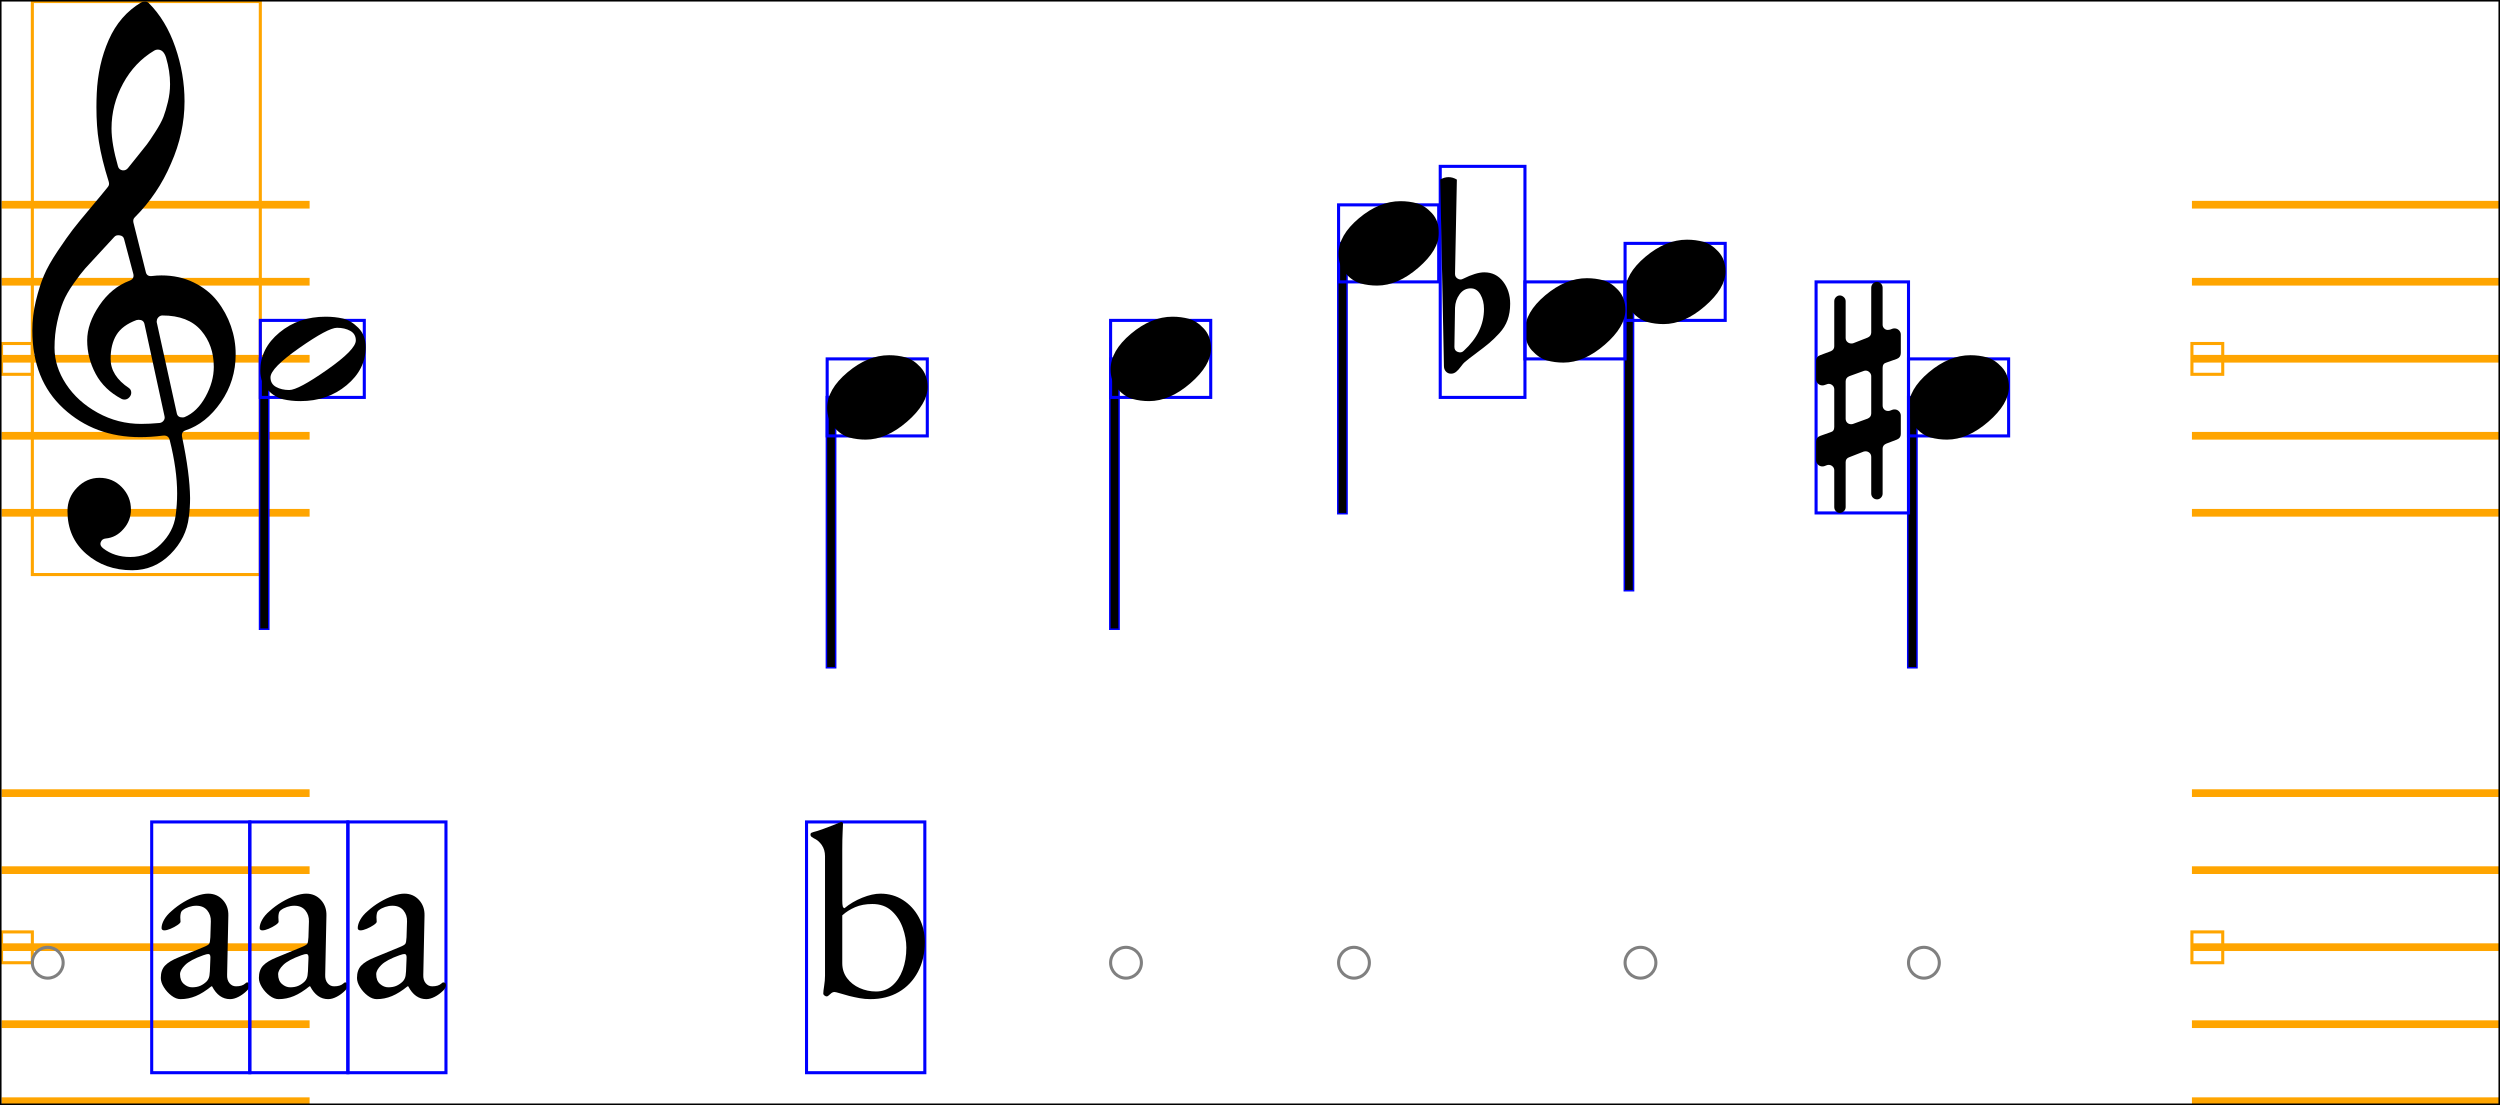 <svg xmlns="http://www.w3.org/2000/svg" xmlns:xlink="http://www.w3.org/1999/xlink" viewBox="0 0 811.5 358.7">
    <rect x="0.5" y="111.5" width="10" height="10" stroke="orange" stroke-width="1" fill="none"/>
    <path d="M 0.5 167.7 L 0.5 165.2 L 100.5 165.2 L 100.5 167.7 L 0.5 167.7 Z M 0.5 142.7 L 0.5 140.2 L 100.5 140.2 L 100.5 142.7 L 0.5 142.7 Z M 0.5 117.7 L 0.5 115.2 L 100.5 115.2 L 100.5 117.7 L 0.5 117.7 Z M 0.5 92.7 L 0.5 90.2 L 100.5 90.2 L 100.5 92.7 L 0.5 92.7 Z M 0.5 67.7 L 0.5 65.2 L 100.5 65.2 L 100.5 67.7 L 0.5 67.7 Z " fill="orange"/>
    <rect x="0.5" y="302.5" width="10" height="10" stroke="orange" stroke-width="1" fill="none"/>
    <path d="M 0.5 358.7 L 0.5 356.2 L 100.5 356.2 L 100.5 358.7 L 0.5 358.7 Z M 0.5 333.7 L 0.5 331.2 L 100.5 331.2 L 100.5 333.7 L 0.5 333.7 Z M 0.5 308.7 L 0.5 306.2 L 100.5 306.2 L 100.5 308.7 L 0.5 308.7 Z M 0.5 283.7 L 0.5 281.2 L 100.5 281.2 L 100.5 283.7 L 0.5 283.7 Z M 0.5 258.7 L 0.5 256.2 L 100.5 256.2 L 100.5 258.7 L 0.5 258.7 Z " fill="orange"/>
    <rect x="10.5" y="0.5" width="74" height="186" stroke="orange" stroke-width="1" fill="none"/>
    <path d="M 35.3 59 Q 33 51.7 32.1 46 Q 31.3 41.2 31.3 34.8 Q 31.3 32.6 31.4 30.4 Q 31.8 20.9 35.3 12.95 Q 38.8 5 45.8 0.8 Q 46.3 0.5 47.1 0.5 Q 47.8 0.5 48.3 1 Q 53.9 6.6 56.9 15.3 Q 59.9 24 59.9 32.9 Q 59.9 43.2 55.5 53.1 Q 51.3 63 43.7 70.6 Q 43.1 71.2 43.3 72.2 L 47.3 88.2 Q 47.6 89.8 49.3 89.6 Q 50.9 89.4 52.4 89.4 Q 58.2 89.4 62.9 91.7 Q 67.6 94 70.5 97.7 Q 73.4 101.4 74.95 105.85 Q 76.5 110.3 76.5 115 Q 76.5 123.6 71.7 130.55 Q 66.9 137.5 60.2 139.7 Q 58.8 140.2 59.1 141.8 Q 61.6 153.6 61.7 161.7 Q 61.7 164.8 61.3 167.8 Q 60.5 174.7 55.3 179.9 Q 50.1 185.1 42.9 185.1 Q 34.1 185.1 28 179.8 Q 21.9 174.5 21.9 165.9 Q 21.9 161.5 25 158.3 Q 28.1 155.1 32.3 155.1 Q 36.6 155.1 39.55 158.15 Q 42.5 161.2 42.5 165.4 Q 42.5 169 40.1 171.7 Q 37.7 174.5 34.3 174.8 Q 33.1 174.9 32.7 176 Q 32.3 177.1 33.5 178 Q 37.1 180.8 42.3 180.8 Q 48 180.8 52.15 176.7 Q 56.3 172.6 57 167.4 Q 57.5 163.8 57.5 160.2 Q 57.5 152.4 55.1 142.9 Q 54.7 141.2 52.9 141.4 Q 48.9 141.9 45.5 141.9 Q 30.7 141.9 20.6 132.6 Q 10.5 123.3 10.5 107.3 Q 10.5 102.4 11.65 97.65 Q 12.8 92.9 14.25 89.45 Q 15.7 86 18.75 81.45 Q 21.8 76.9 23.65 74.5 Q 25.5 72.1 29.5 67.35 Q 33.5 62.6 35 60.7 Q 35.6 60 35.3 59 Z M 50.9 104.7 L 57.4 134.2 Q 57.7 135.5 59.2 135.5 Q 59.6 135.5 59.9 135.4 Q 64 133.7 66.7 128.8 Q 69.4 123.9 69.4 119.1 Q 69.4 112.1 65.3 107.3 Q 61.1 102.4 52.7 102.4 Q 52 102.4 51.45 102.95 Q 50.9 103.5 50.9 104.2 Q 50.8 104.5 50.9 104.7 Z M 37.1 76.9 Q 35.5 78.7 32.35 82.05 Q 29.2 85.4 27.65 87.15 Q 26.1 88.9 23.85 92.1 Q 21.6 95.3 20.5 98 Q 19.4 100.7 18.55 104.6 Q 17.7 108.5 17.7 112.9 Q 17.7 119 21.45 124.7 Q 25.2 130.4 31.75 134 Q 38.3 137.6 45.8 137.6 Q 48.5 137.6 51.8 137.3 Q 52.6 137.2 53.1 136.55 Q 53.6 135.9 53.4 135.1 L 46.9 105.2 Q 46.6 103.8 45 103.8 Q 44.7 103.8 44.3 103.9 Q 39.7 105.6 37.8 108.7 Q 35.9 111.8 35.9 116.5 Q 35.9 122 41.9 126 Q 42.6 126.5 42.6 127.5 Q 42.6 128.3 41.95 129 Q 41.3 129.7 40.4 129.7 Q 39.9 129.7 39.5 129.5 Q 33.8 126.5 31.05 121.35 Q 28.3 116.2 28.3 110.5 Q 28.3 105 32.25 99.15 Q 36.2 93.3 42.1 91.1 Q 43.6 90.5 43.3 89 L 40.3 77.7 Q 40.1 76.6 38.9 76.4 Q 37.7 76.2 37.1 76.9 Z M 53.9 18.7 Q 53.1 16.1 51.2 16.1 Q 50.6 16.1 50.1 16.4 Q 43.7 20.2 39.95 27.1 Q 36.2 34 36.2 41.7 Q 36.2 46.7 38.3 54 Q 38.6 55.1 39.8 55.3 Q 40.8 55.4 41.5 54.6 Q 41.8 54.2 44.35 51.05 Q 46.9 47.9 47.7 46.85 Q 48.5 45.8 50.4 42.85 Q 52.3 39.9 53.05 37.95 Q 53.8 36 54.5 33.1 Q 55.2 30.2 55.2 27.3 Q 55.2 23.1 53.9 18.7 Z " fill="black"/>
    <ellipse cx="15.5" cy="312.5" rx="5" ry="5" stroke="gray" stroke-width="1" fill="none"/>
    <rect x="84.5" y="116.5" width="2.5" height="87.5" stroke="blue" stroke-width="1" fill="none"/>
    <rect x="84.5" y="116.5" width="2.5" height="87.5" fill="black"/>
    <rect x="84.5" y="104" width="33.75" height="25" stroke="blue" stroke-width="1" fill="none"/>
    <path d="M 109.4 106.4 Q 106.5 106.4 97.15 112.95 Q 87.8 119.5 87.8 122.5 Q 87.8 124.6 89.6 125.6 Q 91.4 126.6 93.9 126.6 Q 96.8 126.6 106.15 120.05 Q 115.5 113.5 115.5 110.5 Q 115.5 108.4 113.7 107.4 Q 111.9 106.4 109.4 106.4 Z M 84.5 120.3 Q 84.5 113.1 90.7 107.95 Q 96.9 102.8 105.7 102.8 Q 108.7 102.8 111.3 103.4 Q 113.9 104 116.3 106.4 Q 118.7 108.8 118.7 112.7 Q 118.7 119.9 112.5 125.05 Q 106.3 130.2 97.5 130.2 Q 94.5 130.2 91.9 129.6 Q 89.3 129 86.9 126.6 Q 84.5 124.2 84.5 120.3 Z " fill="black"/>
    <rect x="49.24" y="266.8" width="31.84" height="81.4" stroke="blue" stroke-width="1" fill="none"/>
    <path d="M 58.6 324.32 Q 57.16 324.32 55.68 323.2 Q 54.2 322.08 53.2 320.48 Q 52.2 318.88 52.2 317.44 Q 52.2 314.88 53.56 313.44 Q 54.92 312 57.88 310.8 L 66.04 307.44 Q 67.64 306.8 67.92 306.32 Q 68.2 305.84 68.28 304.24 L 68.44 299.12 Q 68.52 297.04 67.28 295.52 Q 66.04 294 63.72 294 Q 62.52 294 61.32 294.4 Q 60.12 294.8 59.32 295.44 Q 58.84 295.76 58.68 296.4 Q 58.52 297.04 58.52 297.76 Q 58.52 298.08 58.56 298.48 Q 58.6 298.88 58.6 299.2 Q 58.6 299.6 57.6 300.28 Q 56.6 300.96 55.36 301.48 Q 54.12 302 53.32 302 Q 52.92 302 52.68 301.8 Q 52.44 301.6 52.44 301.28 Q 52.44 300 53.28 298.52 Q 54.12 297.04 55.64 295.76 Q 57.48 294.08 59.64 292.8 Q 61.8 291.52 63.88 290.8 Q 65.96 290.08 67.56 290.08 Q 70.44 290.08 72.32 292.12 Q 74.2 294.16 74.12 297.2 L 73.72 316.4 Q 73.64 318.08 74.48 319.12 Q 75.32 320.16 76.6 320.16 Q 78.6 320.16 79.56 319.28 Q 79.96 318.88 80.2 318.88 Q 80.6 318.88 80.84 319.12 Q 81.08 319.36 81.08 319.76 Q 81.08 320.64 80.2 321.52 Q 78.92 322.8 77.44 323.56 Q 75.96 324.32 74.68 324.32 Q 71 324.32 68.84 320.16 L 68.6 320.16 Q 65.96 322.32 63.56 323.32 Q 61.16 324.32 58.6 324.32 Z M 62.36 320.48 Q 63.96 320.48 65.08 319.96 Q 66.2 319.44 67.08 318.56 Q 67.48 318.16 67.76 317.48 Q 68.04 316.8 68.12 315.28 L 68.28 311.36 Q 68.36 310.48 68.2 310.08 Q 68.04 309.68 67.56 309.68 Q 67.4 309.68 67 309.76 Q 66.6 309.84 65.96 310.08 Q 61.72 311.6 60.08 313.24 Q 58.44 314.88 58.44 316.24 Q 58.44 318.32 59.68 319.4 Q 60.92 320.48 62.36 320.48 Z " fill="black"/>
    <rect x="81.08" y="266.8" width="31.84" height="81.4" stroke="blue" stroke-width="1" fill="none"/>
    <path d="M 90.44 324.32 Q 89 324.32 87.52 323.2 Q 86.04 322.08 85.04 320.48 Q 84.04 318.88 84.04 317.44 Q 84.04 314.88 85.4 313.44 Q 86.76 312 89.72 310.8 L 97.88 307.44 Q 99.48 306.8 99.76 306.32 Q 100.04 305.84 100.12 304.24 L 100.28 299.12 Q 100.36 297.04 99.12 295.52 Q 97.88 294 95.56 294 Q 94.36 294 93.16 294.4 Q 91.96 294.8 91.16 295.44 Q 90.68 295.76 90.52 296.4 Q 90.36 297.04 90.36 297.76 Q 90.36 298.08 90.4 298.48 Q 90.44 298.88 90.44 299.2 Q 90.44 299.6 89.44 300.28 Q 88.44 300.96 87.2 301.48 Q 85.96 302 85.16 302 Q 84.76 302 84.52 301.8 Q 84.28 301.6 84.28 301.28 Q 84.28 300 85.12 298.52 Q 85.96 297.04 87.48 295.76 Q 89.32 294.08 91.48 292.8 Q 93.64 291.52 95.72 290.8 Q 97.8 290.08 99.4 290.08 Q 102.28 290.08 104.16 292.12 Q 106.04 294.16 105.96 297.2 L 105.56 316.4 Q 105.48 318.08 106.32 319.12 Q 107.16 320.16 108.44 320.16 Q 110.44 320.16 111.4 319.28 Q 111.8 318.88 112.04 318.88 Q 112.44 318.88 112.68 319.12 Q 112.92 319.36 112.92 319.76 Q 112.92 320.64 112.04 321.52 Q 110.76 322.8 109.28 323.56 Q 107.8 324.32 106.52 324.32 Q 102.84 324.32 100.68 320.16 L 100.44 320.16 Q 97.8 322.32 95.4 323.32 Q 93 324.32 90.44 324.32 Z M 94.2 320.48 Q 95.8 320.48 96.92 319.96 Q 98.04 319.44 98.92 318.56 Q 99.32 318.16 99.6 317.48 Q 99.88 316.8 99.96 315.28 L 100.12 311.36 Q 100.2 310.48 100.04 310.08 Q 99.88 309.68 99.4 309.68 Q 99.24 309.68 98.84 309.76 Q 98.44 309.84 97.8 310.08 Q 93.56 311.6 91.92 313.24 Q 90.28 314.88 90.28 316.24 Q 90.28 318.32 91.52 319.4 Q 92.76 320.48 94.2 320.48 Z " fill="black"/>
    <rect x="112.92" y="266.8" width="31.84" height="81.4" stroke="blue" stroke-width="1" fill="none"/>
    <path d="M 122.28 324.32 Q 120.84 324.32 119.36 323.2 Q 117.88 322.08 116.88 320.48 Q 115.88 318.88 115.88 317.44 Q 115.88 314.88 117.24 313.44 Q 118.6 312 121.56 310.8 L 129.72 307.44 Q 131.32 306.8 131.6 306.32 Q 131.88 305.84 131.96 304.24 L 132.12 299.12 Q 132.2 297.04 130.96 295.52 Q 129.72 294 127.4 294 Q 126.2 294 125 294.4 Q 123.8 294.8 123 295.44 Q 122.52 295.76 122.36 296.4 Q 122.2 297.04 122.2 297.76 Q 122.2 298.08 122.24 298.48 Q 122.28 298.88 122.28 299.2 Q 122.28 299.6 121.28 300.28 Q 120.28 300.96 119.04 301.48 Q 117.8 302 117 302 Q 116.6 302 116.36 301.8 Q 116.12 301.6 116.12 301.28 Q 116.12 300 116.96 298.52 Q 117.8 297.04 119.32 295.76 Q 121.16 294.08 123.32 292.8 Q 125.48 291.52 127.56 290.8 Q 129.64 290.08 131.24 290.08 Q 134.12 290.08 136 292.12 Q 137.88 294.16 137.8 297.2 L 137.4 316.4 Q 137.32 318.08 138.16 319.12 Q 139 320.16 140.28 320.16 Q 142.28 320.16 143.24 319.28 Q 143.64 318.88 143.88 318.88 Q 144.28 318.88 144.52 319.12 Q 144.76 319.36 144.76 319.76 Q 144.76 320.64 143.88 321.52 Q 142.6 322.8 141.12 323.56 Q 139.64 324.32 138.36 324.32 Q 134.68 324.32 132.52 320.16 L 132.28 320.16 Q 129.64 322.32 127.24 323.32 Q 124.84 324.32 122.28 324.32 Z M 126.04 320.48 Q 127.64 320.48 128.76 319.96 Q 129.88 319.44 130.76 318.56 Q 131.16 318.16 131.44 317.48 Q 131.72 316.8 131.8 315.28 L 131.96 311.36 Q 132.04 310.48 131.88 310.08 Q 131.72 309.68 131.24 309.68 Q 131.08 309.68 130.68 309.76 Q 130.28 309.84 129.64 310.08 Q 125.4 311.6 123.76 313.24 Q 122.12 314.88 122.12 316.24 Q 122.12 318.32 123.36 319.4 Q 124.6 320.48 126.04 320.48 Z " fill="black"/>
    <rect x="268.5" y="129" width="2.5" height="87.5" stroke="blue" stroke-width="1" fill="none"/>
    <rect x="268.5" y="129" width="2.5" height="87.5" fill="black"/>
    <rect x="268.5" y="116.5" width="32.5" height="25" stroke="blue" stroke-width="1" fill="none"/>
    <path d="M 268.5 132.4 Q 268.5 126.4 275.1 120.85 Q 281.7 115.3 288.6 115.3 Q 291.4 115.3 293.95 116 Q 296.5 116.7 298.8 119.2 Q 301.1 121.7 301.1 125.6 Q 301.1 131.1 294.4 136.9 Q 287.7 142.7 281 142.7 Q 278.2 142.7 275.65 142 Q 273.1 141.3 270.8 138.8 Q 268.5 136.3 268.5 132.4 Z " fill="black"/>
    <rect x="261.8" y="266.8" width="38.4" height="81.4" stroke="blue" stroke-width="1" fill="none"/>
    <path d="M 282.52 324.32 Q 280.76 324.32 279 324 Q 277.24 323.68 275.64 323.28 Q 273.88 322.8 272.56 322.4 Q 271.24 322 270.84 322 Q 270.36 322 269.92 322.32 Q 269.48 322.64 269.08 323.04 Q 268.68 323.44 268.36 323.44 Q 268.04 323.44 267.64 323.16 Q 267.24 322.88 267.24 322.48 Q 267.24 321.76 267.52 320 Q 267.8 318.24 267.8 316.72 L 267.8 277.92 Q 267.8 275.84 266.76 274.32 Q 265.72 272.8 264.12 272.08 Q 263.8 271.92 263.44 271.64 Q 263.08 271.36 263.08 270.88 Q 263.08 270.48 263.4 270.32 Q 263.72 270.16 264.04 270.08 Q 265.08 269.84 266.88 269.2 Q 268.68 268.56 270.28 267.92 Q 271.88 267.28 272.44 267.04 Q 272.92 266.8 273.16 266.8 Q 273.32 266.8 273.48 266.96 Q 273.64 267.12 273.64 267.36 Q 273.64 267.68 273.52 270.04 Q 273.4 272.4 273.4 275.76 L 273.4 292.16 Q 273.4 293.68 273.56 294.2 Q 273.72 294.72 274.12 294.8 Q 276.6 292.72 279.88 291.4 Q 283.16 290.08 285.8 290.08 Q 289.88 290.08 293.12 292.16 Q 296.36 294.24 298.28 297.8 Q 300.2 301.36 300.2 305.84 Q 300.2 311.28 297.96 315.48 Q 295.72 319.68 291.76 322 Q 287.8 324.32 282.52 324.32 Z M 284.36 321.84 Q 287.4 321.84 289.6 319.96 Q 291.8 318.08 293 314.84 Q 294.2 311.6 294.2 307.6 Q 294.2 304.48 293.04 301.2 Q 291.88 297.92 289.44 295.68 Q 287 293.44 283.16 293.44 Q 279.96 293.44 277.56 294.48 Q 275.16 295.52 273.4 297.12 L 273.4 312.64 Q 273.4 315.44 274.96 317.52 Q 276.52 319.6 279.04 320.72 Q 281.56 321.84 284.36 321.84 Z " fill="black"/>
    <rect x="360.5" y="116.5" width="2.5" height="87.5" stroke="blue" stroke-width="1" fill="none"/>
    <rect x="360.5" y="116.5" width="2.5" height="87.5" fill="black"/>
    <rect x="360.5" y="104" width="32.5" height="25" stroke="blue" stroke-width="1" fill="none"/>
    <path d="M 360.5 119.9 Q 360.5 113.9 367.1 108.35 Q 373.7 102.8 380.6 102.8 Q 383.4 102.8 385.95 103.5 Q 388.5 104.2 390.8 106.7 Q 393.1 109.2 393.1 113.1 Q 393.1 118.6 386.4 124.4 Q 379.7 130.2 373 130.2 Q 370.2 130.2 367.65 129.5 Q 365.1 128.8 362.8 126.3 Q 360.5 123.8 360.5 119.9 Z " fill="black"/>
    <ellipse cx="365.5" cy="312.5" rx="5" ry="5" stroke="gray" stroke-width="1" fill="none"/>
    <rect x="434.5" y="79" width="2.5" height="87.5" stroke="blue" stroke-width="1" fill="none"/>
    <rect x="434.5" y="79" width="2.5" height="87.5" fill="black"/>
    <rect x="434.5" y="66.5" width="32.5" height="25" stroke="blue" stroke-width="1" fill="none"/>
    <path d="M 434.5 82.4 Q 434.5 76.4 441.1 70.85 Q 447.7 65.3 454.6 65.3 Q 457.4 65.3 459.95 66 Q 462.5 66.7 464.8 69.2 Q 467.1 71.7 467.1 75.6 Q 467.1 81.1 460.4 86.9 Q 453.7 92.7 447 92.7 Q 444.2 92.7 441.65 92 Q 439.1 91.3 436.8 88.8 Q 434.5 86.3 434.5 82.4 Z " fill="black"/>
    <ellipse cx="439.5" cy="312.5" rx="5" ry="5" stroke="gray" stroke-width="1" fill="none"/>
    <rect x="527.5" y="91.5" width="2.5" height="100" stroke="blue" stroke-width="1" fill="none"/>
    <rect x="527.5" y="91.5" width="2.5" height="100" fill="black"/>
    <rect x="527.5" y="79" width="32.5" height="25" stroke="blue" stroke-width="1" fill="none"/>
    <path d="M 527.5 94.9 Q 527.5 88.9 534.1 83.35 Q 540.7 77.8 547.6 77.8 Q 550.4 77.8 552.95 78.5 Q 555.5 79.2 557.8 81.7 Q 560.1 84.2 560.1 88.1 Q 560.1 93.6 553.4 99.4 Q 546.7 105.2 540 105.2 Q 537.2 105.2 534.65 104.5 Q 532.1 103.8 529.8 101.3 Q 527.5 98.8 527.5 94.9 Z " fill="black"/>
    <rect x="495" y="91.5" width="32.5" height="25" stroke="blue" stroke-width="1" fill="none"/>
    <path d="M 495 107.4 Q 495 101.4 501.6 95.85 Q 508.2 90.3 515.1 90.3 Q 517.9 90.3 520.45 91 Q 523 91.7 525.3 94.2 Q 527.6 96.7 527.6 100.6 Q 527.6 106.1 520.9 111.9 Q 514.2 117.7 507.5 117.7 Q 504.7 117.7 502.15 117 Q 499.6 116.3 497.3 113.8 Q 495 111.3 495 107.4 Z " fill="black"/>
    <rect x="467.5" y="54" width="27.5" height="75" stroke="blue" stroke-width="1" fill="none"/>
    <path d="M 472.1 112.6 Q 472.1 113.8 473.1 114.2 Q 474.3 114.7 475.1 113.9 Q 481.7 107.9 481.7 100.3 Q 481.7 97.6 480.55 95.6 Q 479.4 93.6 477.4 93.6 Q 475.2 93.6 473.8 95.5 Q 472.4 97.4 472.3 99.9 L 472.1 112.6 Z M 474.9 90.5 Q 479.1 88.4 481.8 88.4 Q 485.6 88.4 487.9 91.4 Q 490.2 94.4 490.2 98.6 Q 490.2 101.5 489.35 103.85 Q 488.5 106.2 486.7 108.15 Q 484.9 110.1 483.35 111.4 Q 481.8 112.7 479.3 114.55 Q 476.8 116.4 475.5 117.5 Q 475 117.9 474.2 119 Q 473.4 120.1 472.65 120.7 Q 471.9 121.3 471 121.3 Q 470 121.3 469.35 120.6 Q 468.7 119.9 468.7 118.8 L 467.5 58.3 Q 468.8 57.5 470.2 57.5 Q 471.6 57.5 472.9 58.3 L 472.3 88.9 Q 472.3 89.9 473.1 90.4 Q 474 91 474.9 90.5 Z " fill="black"/>
    <ellipse cx="532.5" cy="312.5" rx="5" ry="5" stroke="gray" stroke-width="1" fill="none"/>
    <rect x="619.5" y="129" width="2.5" height="87.5" stroke="blue" stroke-width="1" fill="none"/>
    <rect x="619.5" y="129" width="2.5" height="87.5" fill="black"/>
    <rect x="619.5" y="116.5" width="32.5" height="25" stroke="blue" stroke-width="1" fill="none"/>
    <path d="M 619.5 132.4 Q 619.5 126.4 626.1 120.85 Q 632.7 115.3 639.6 115.3 Q 642.4 115.3 644.95 116 Q 647.5 116.7 649.8 119.2 Q 652.1 121.7 652.1 125.6 Q 652.1 131.1 645.4 136.9 Q 638.7 142.7 632 142.7 Q 629.2 142.7 626.65 142 Q 624.1 141.3 621.8 138.8 Q 619.5 136.3 619.5 132.4 Z " fill="black"/>
    <rect x="589.5" y="91.5" width="30" height="75" stroke="blue" stroke-width="1" fill="none"/>
    <path d="M 611.1 119.4 L 611.1 131.6 Q 611.1 132.4 611.6 132.9 Q 612.1 133.4 612.9 133.4 Q 613.2 133.4 613.5 133.3 L 614.3 133 Q 614.6 132.9 615 132.9 Q 615.8 132.9 616.4 133.5 Q 617 134.1 617 134.9 L 617 140.9 Q 617 142.2 615.7 142.7 L 612.3 144 Q 611.1 144.5 611.1 145.6 L 611.1 160.2 Q 611.1 161 610.55 161.55 Q 610 162.1 609.3 162.1 Q 608.5 162.1 607.95 161.55 Q 607.4 161 607.4 160.2 L 607.4 148.3 Q 607.4 147.5 606.85 147 Q 606.3 146.5 605.6 146.5 Q 605.2 146.5 604.9 146.6 L 600.3 148.4 Q 599.1 148.8 599.1 150 L 599.1 164.6 Q 599.1 165.4 598.5 165.95 Q 597.9 166.5 597.2 166.5 Q 596.5 166.5 595.95 165.95 Q 595.4 165.4 595.4 164.6 L 595.4 152.7 Q 595.4 151.9 594.85 151.4 Q 594.3 150.9 593.6 150.9 Q 593.3 150.9 593 151 L 592.2 151.3 Q 592 151.4 591.5 151.4 Q 590.7 151.4 590.1 150.8 Q 589.5 150.2 589.5 149.4 L 589.5 143.4 Q 589.5 142 590.8 141.5 L 594.2 140.3 Q 595.4 140 595.4 138.6 L 595.4 126.4 Q 595.4 125.6 594.85 125.1 Q 594.3 124.6 593.6 124.6 Q 593.3 124.6 593.1 124.7 L 592.2 125 Q 592 125.1 591.5 125.1 Q 590.7 125.1 590.1 124.5 Q 589.5 123.9 589.5 123.1 L 589.5 117.1 Q 589.5 115.8 590.8 115.3 L 594.3 114 Q 595.4 113.5 595.4 112.4 L 595.4 97.8 Q 595.4 97 595.95 96.45 Q 596.5 95.9 597.2 95.9 Q 597.9 95.9 598.5 96.45 Q 599.1 97 599.1 97.8 L 599.1 109.7 Q 599.1 110.5 599.65 111 Q 600.2 111.5 601 111.5 Q 601.3 111.5 601.6 111.4 L 606.2 109.6 Q 607.4 109.1 607.4 107.9 L 607.4 93.4 Q 607.4 92.6 607.95 92.05 Q 608.5 91.5 609.3 91.5 Q 610 91.5 610.55 92.05 Q 611.1 92.6 611.1 93.4 L 611.1 105.4 Q 611.1 106.1 611.6 106.6 Q 612.1 107.1 612.8 107.1 Q 613.1 107.1 613.5 107 L 614.3 106.7 Q 614.5 106.6 615 106.6 Q 615.8 106.6 616.4 107.2 Q 617 107.8 617 108.6 L 617 114.6 Q 617 116 615.7 116.5 L 612.3 117.7 Q 611.1 118 611.1 119.4 Z M 607.4 134.2 L 607.4 122.1 Q 607.4 121.4 606.85 120.85 Q 606.3 120.3 605.6 120.3 Q 605.3 120.3 605 120.4 L 600.3 122.1 Q 599.1 122.6 599.1 123.8 L 599.1 135.9 Q 599.1 136.7 599.6 137.2 Q 600.1 137.7 600.9 137.7 Q 601.2 137.7 601.5 137.6 L 606.2 135.9 Q 607.4 135.4 607.4 134.2 Z " fill="black"/>
    <ellipse cx="624.5" cy="312.5" rx="5" ry="5" stroke="gray" stroke-width="1" fill="none"/>
    <rect x="711.5" y="111.5" width="10" height="10" stroke="orange" stroke-width="1" fill="none"/>
    <path d="M 711.5 167.7 L 711.5 165.2 L 811.5 165.2 L 811.5 167.7 L 711.5 167.7 Z M 711.5 142.7 L 711.5 140.2 L 811.5 140.2 L 811.5 142.7 L 711.5 142.7 Z M 711.5 117.7 L 711.5 115.2 L 811.5 115.2 L 811.5 117.7 L 711.5 117.7 Z M 711.5 92.7 L 711.5 90.2 L 811.5 90.2 L 811.5 92.7 L 711.5 92.7 Z M 711.5 67.7 L 711.5 65.2 L 811.5 65.2 L 811.5 67.7 L 711.5 67.7 Z " fill="orange"/>
    <rect x="711.5" y="302.5" width="10" height="10" stroke="orange" stroke-width="1" fill="none"/>
    <path d="M 711.5 358.7 L 711.5 356.2 L 811.5 356.2 L 811.5 358.7 L 711.5 358.7 Z M 711.5 333.7 L 711.5 331.2 L 811.5 331.2 L 811.5 333.7 L 711.5 333.7 Z M 711.5 308.7 L 711.5 306.2 L 811.5 306.2 L 811.5 308.7 L 711.5 308.7 Z M 711.5 283.7 L 711.5 281.2 L 811.5 281.2 L 811.5 283.7 L 711.5 283.7 Z M 711.5 258.7 L 711.5 256.2 L 811.5 256.2 L 811.5 258.7 L 711.5 258.7 Z " fill="orange"/>
    <rect x="0" y="0" width="811.5" height="358.7" stroke="black" stroke-width="1" fill="none"/>
</svg>
